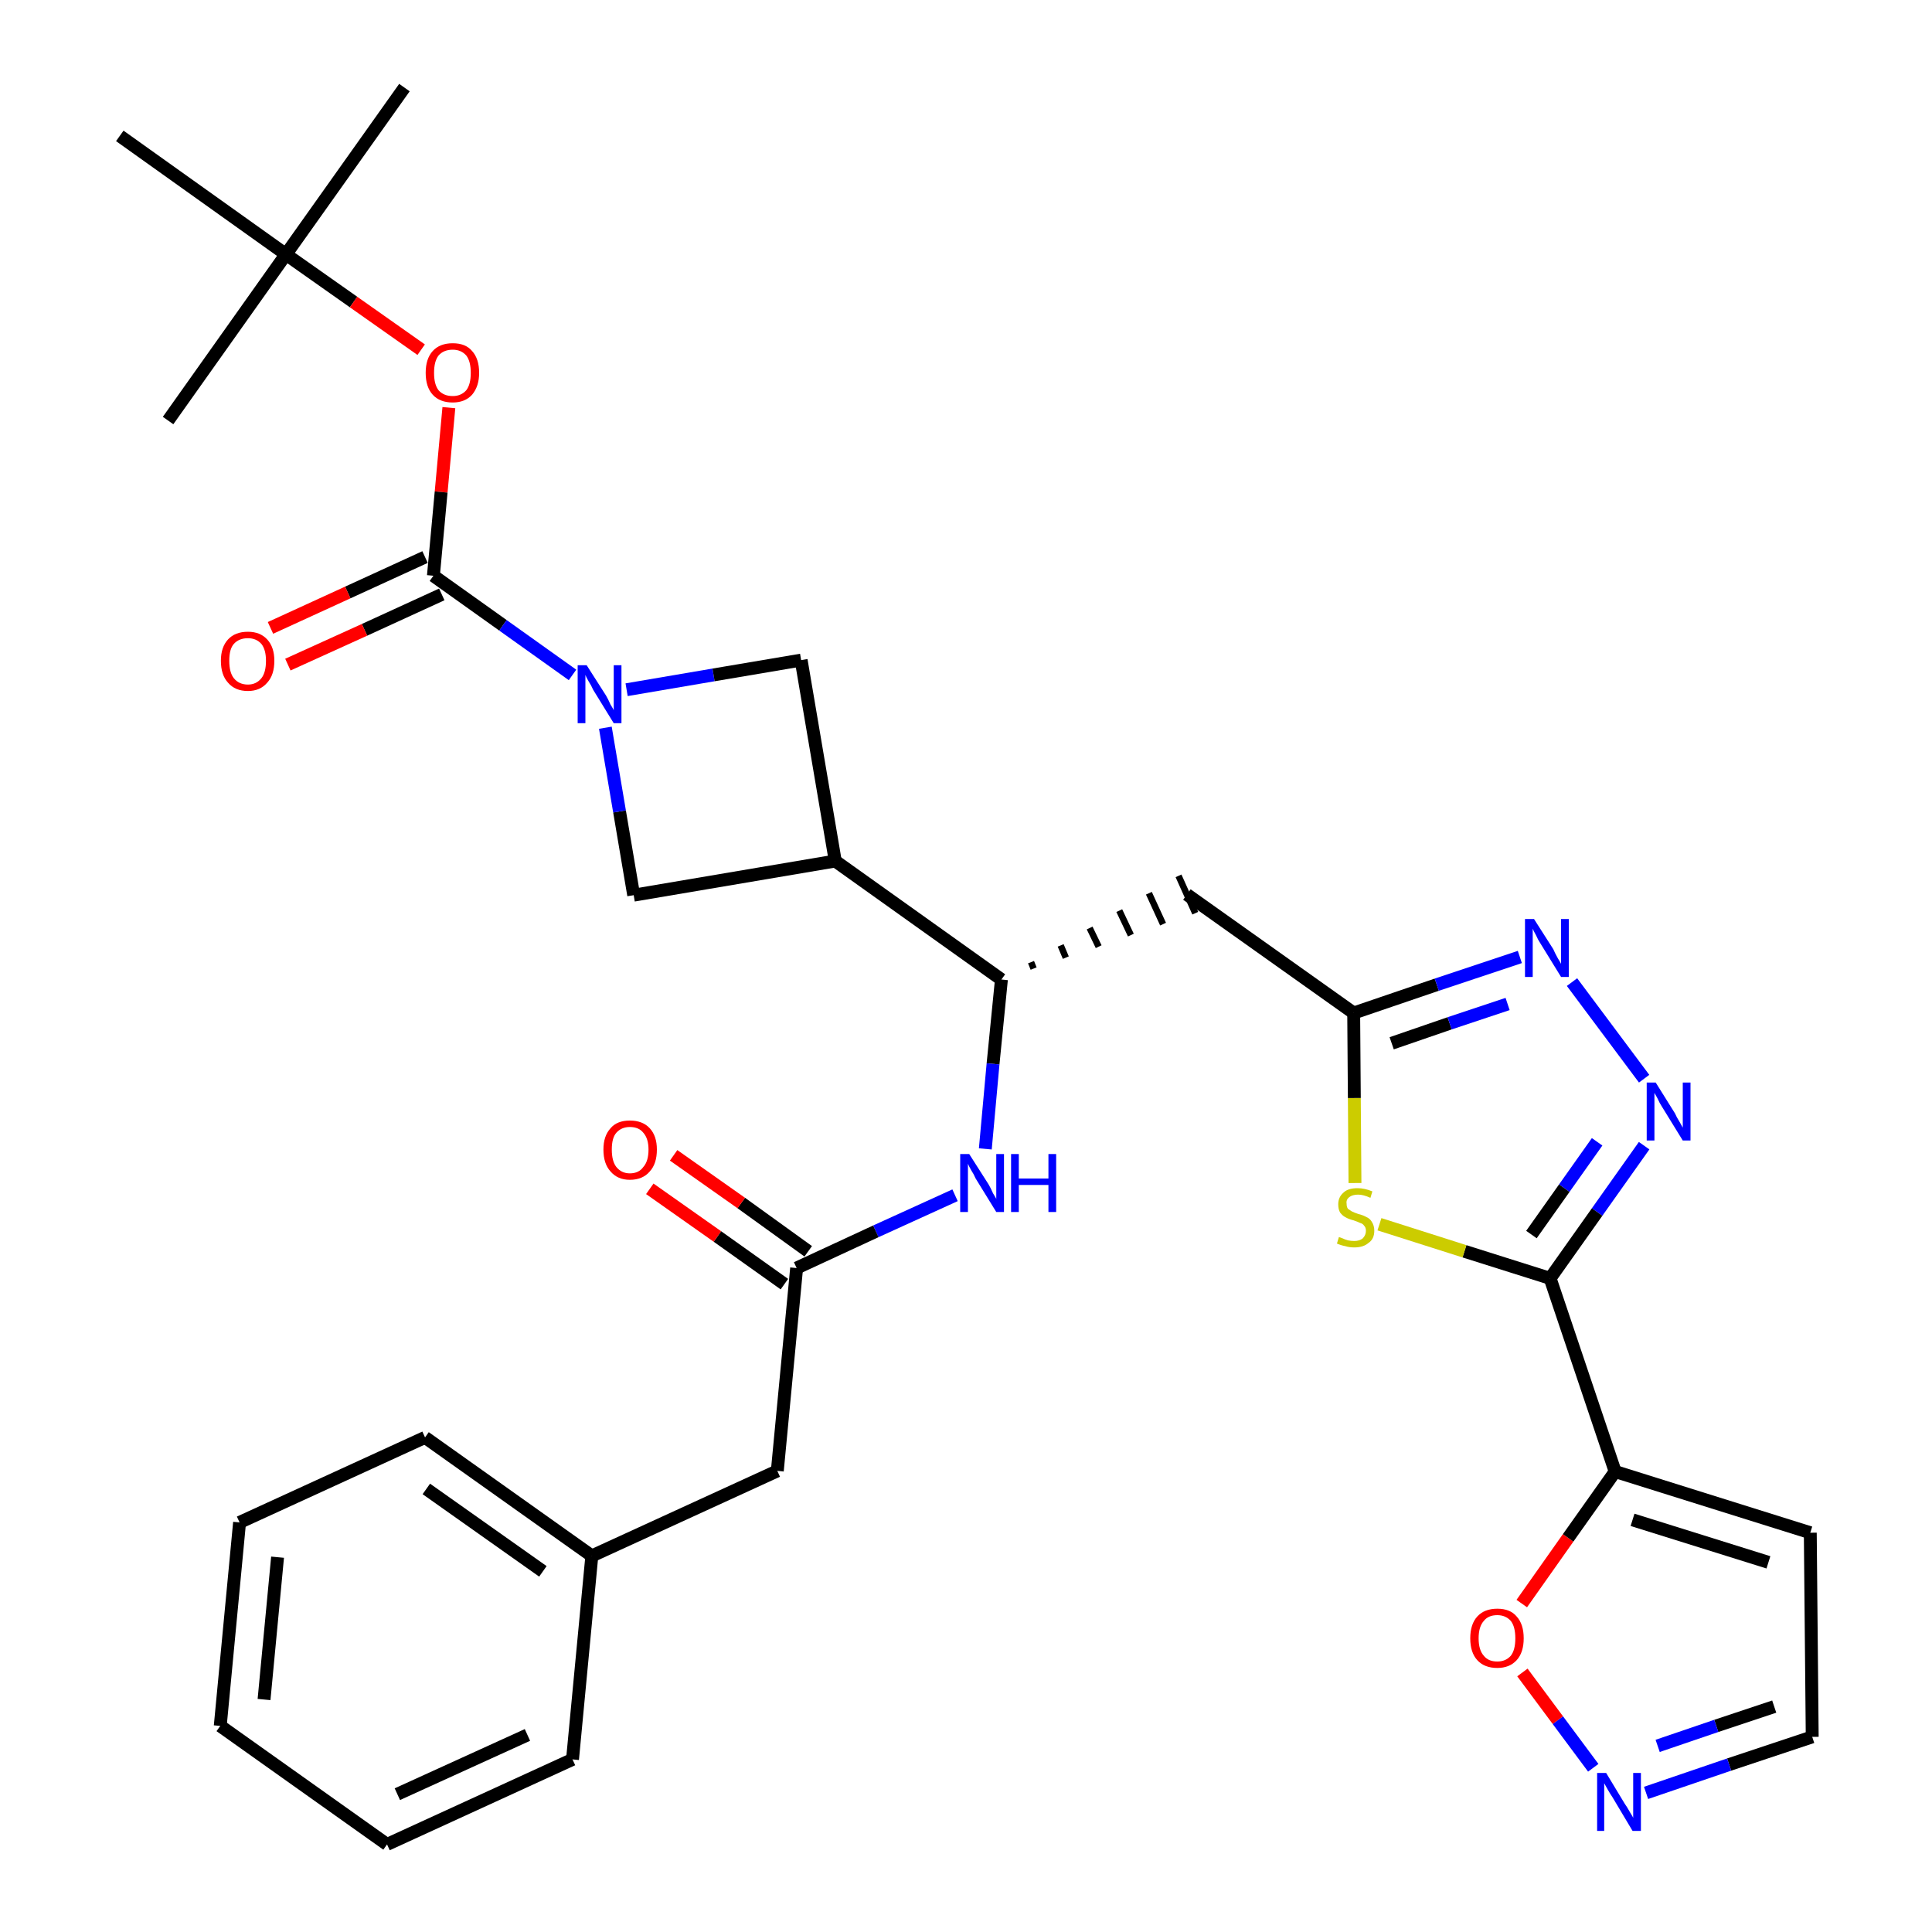<?xml version='1.0' encoding='iso-8859-1'?>
<svg version='1.1' baseProfile='full'
              xmlns='http://www.w3.org/2000/svg'
                      xmlns:rdkit='http://www.rdkit.org/xml'
                      xmlns:xlink='http://www.w3.org/1999/xlink'
                  xml:space='preserve'
width='300px' height='300px' viewBox='0 0 300 300'>
<!-- END OF HEADER -->
<path class='bond-0 atom-0 atom-1' d='M 62.8,13.6 L 44.4,39.5' style='fill:none;fill-rule:evenodd;stroke:#000000;stroke-width:2.0px;stroke-linecap:butt;stroke-linejoin:miter;stroke-opacity:1' />
<path class='bond-1 atom-1 atom-2' d='M 44.4,39.5 L 26.1,65.3' style='fill:none;fill-rule:evenodd;stroke:#000000;stroke-width:2.0px;stroke-linecap:butt;stroke-linejoin:miter;stroke-opacity:1' />
<path class='bond-2 atom-1 atom-3' d='M 44.4,39.5 L 18.6,21.1' style='fill:none;fill-rule:evenodd;stroke:#000000;stroke-width:2.0px;stroke-linecap:butt;stroke-linejoin:miter;stroke-opacity:1' />
<path class='bond-3 atom-1 atom-4' d='M 44.4,39.5 L 54.9,46.9' style='fill:none;fill-rule:evenodd;stroke:#000000;stroke-width:2.0px;stroke-linecap:butt;stroke-linejoin:miter;stroke-opacity:1' />
<path class='bond-3 atom-1 atom-4' d='M 54.9,46.9 L 65.4,54.3' style='fill:none;fill-rule:evenodd;stroke:#FF0000;stroke-width:2.0px;stroke-linecap:butt;stroke-linejoin:miter;stroke-opacity:1' />
<path class='bond-4 atom-4 atom-5' d='M 69.7,63.3 L 68.5,76.4' style='fill:none;fill-rule:evenodd;stroke:#FF0000;stroke-width:2.0px;stroke-linecap:butt;stroke-linejoin:miter;stroke-opacity:1' />
<path class='bond-4 atom-4 atom-5' d='M 68.5,76.4 L 67.3,89.4' style='fill:none;fill-rule:evenodd;stroke:#000000;stroke-width:2.0px;stroke-linecap:butt;stroke-linejoin:miter;stroke-opacity:1' />
<path class='bond-5 atom-5 atom-6' d='M 66.0,86.5 L 54.0,92.0' style='fill:none;fill-rule:evenodd;stroke:#000000;stroke-width:2.0px;stroke-linecap:butt;stroke-linejoin:miter;stroke-opacity:1' />
<path class='bond-5 atom-5 atom-6' d='M 54.0,92.0 L 42.0,97.5' style='fill:none;fill-rule:evenodd;stroke:#FF0000;stroke-width:2.0px;stroke-linecap:butt;stroke-linejoin:miter;stroke-opacity:1' />
<path class='bond-5 atom-5 atom-6' d='M 68.6,92.3 L 56.6,97.8' style='fill:none;fill-rule:evenodd;stroke:#000000;stroke-width:2.0px;stroke-linecap:butt;stroke-linejoin:miter;stroke-opacity:1' />
<path class='bond-5 atom-5 atom-6' d='M 56.6,97.8 L 44.7,103.2' style='fill:none;fill-rule:evenodd;stroke:#FF0000;stroke-width:2.0px;stroke-linecap:butt;stroke-linejoin:miter;stroke-opacity:1' />
<path class='bond-6 atom-5 atom-7' d='M 67.3,89.4 L 78.1,97.1' style='fill:none;fill-rule:evenodd;stroke:#000000;stroke-width:2.0px;stroke-linecap:butt;stroke-linejoin:miter;stroke-opacity:1' />
<path class='bond-6 atom-5 atom-7' d='M 78.1,97.1 L 88.9,104.8' style='fill:none;fill-rule:evenodd;stroke:#0000FF;stroke-width:2.0px;stroke-linecap:butt;stroke-linejoin:miter;stroke-opacity:1' />
<path class='bond-7 atom-7 atom-8' d='M 97.3,107.1 L 110.8,104.8' style='fill:none;fill-rule:evenodd;stroke:#0000FF;stroke-width:2.0px;stroke-linecap:butt;stroke-linejoin:miter;stroke-opacity:1' />
<path class='bond-7 atom-7 atom-8' d='M 110.8,104.8 L 124.4,102.5' style='fill:none;fill-rule:evenodd;stroke:#000000;stroke-width:2.0px;stroke-linecap:butt;stroke-linejoin:miter;stroke-opacity:1' />
<path class='bond-32 atom-32 atom-7' d='M 98.4,139.0 L 96.2,126.0' style='fill:none;fill-rule:evenodd;stroke:#000000;stroke-width:2.0px;stroke-linecap:butt;stroke-linejoin:miter;stroke-opacity:1' />
<path class='bond-32 atom-32 atom-7' d='M 96.2,126.0 L 94.0,113.0' style='fill:none;fill-rule:evenodd;stroke:#0000FF;stroke-width:2.0px;stroke-linecap:butt;stroke-linejoin:miter;stroke-opacity:1' />
<path class='bond-8 atom-8 atom-9' d='M 124.4,102.5 L 129.7,133.7' style='fill:none;fill-rule:evenodd;stroke:#000000;stroke-width:2.0px;stroke-linecap:butt;stroke-linejoin:miter;stroke-opacity:1' />
<path class='bond-9 atom-9 atom-10' d='M 129.7,133.7 L 155.5,152.1' style='fill:none;fill-rule:evenodd;stroke:#000000;stroke-width:2.0px;stroke-linecap:butt;stroke-linejoin:miter;stroke-opacity:1' />
<path class='bond-31 atom-9 atom-32' d='M 129.7,133.7 L 98.4,139.0' style='fill:none;fill-rule:evenodd;stroke:#000000;stroke-width:2.0px;stroke-linecap:butt;stroke-linejoin:miter;stroke-opacity:1' />
<path class='bond-10 atom-10 atom-11' d='M 160.5,150.4 L 160.1,149.4' style='fill:none;fill-rule:evenodd;stroke:#000000;stroke-width:1.0px;stroke-linecap:butt;stroke-linejoin:miter;stroke-opacity:1' />
<path class='bond-10 atom-10 atom-11' d='M 165.5,148.7 L 164.7,146.8' style='fill:none;fill-rule:evenodd;stroke:#000000;stroke-width:1.0px;stroke-linecap:butt;stroke-linejoin:miter;stroke-opacity:1' />
<path class='bond-10 atom-10 atom-11' d='M 170.6,147.0 L 169.2,144.1' style='fill:none;fill-rule:evenodd;stroke:#000000;stroke-width:1.0px;stroke-linecap:butt;stroke-linejoin:miter;stroke-opacity:1' />
<path class='bond-10 atom-10 atom-11' d='M 175.6,145.2 L 173.8,141.4' style='fill:none;fill-rule:evenodd;stroke:#000000;stroke-width:1.0px;stroke-linecap:butt;stroke-linejoin:miter;stroke-opacity:1' />
<path class='bond-10 atom-10 atom-11' d='M 180.6,143.5 L 178.4,138.7' style='fill:none;fill-rule:evenodd;stroke:#000000;stroke-width:1.0px;stroke-linecap:butt;stroke-linejoin:miter;stroke-opacity:1' />
<path class='bond-10 atom-10 atom-11' d='M 185.6,141.8 L 183.0,136.0' style='fill:none;fill-rule:evenodd;stroke:#000000;stroke-width:1.0px;stroke-linecap:butt;stroke-linejoin:miter;stroke-opacity:1' />
<path class='bond-21 atom-10 atom-22' d='M 155.5,152.1 L 154.2,165.2' style='fill:none;fill-rule:evenodd;stroke:#000000;stroke-width:2.0px;stroke-linecap:butt;stroke-linejoin:miter;stroke-opacity:1' />
<path class='bond-21 atom-10 atom-22' d='M 154.2,165.2 L 153.0,178.4' style='fill:none;fill-rule:evenodd;stroke:#0000FF;stroke-width:2.0px;stroke-linecap:butt;stroke-linejoin:miter;stroke-opacity:1' />
<path class='bond-11 atom-11 atom-12' d='M 184.3,138.9 L 210.2,157.3' style='fill:none;fill-rule:evenodd;stroke:#000000;stroke-width:2.0px;stroke-linecap:butt;stroke-linejoin:miter;stroke-opacity:1' />
<path class='bond-12 atom-12 atom-13' d='M 210.2,157.3 L 223.1,152.9' style='fill:none;fill-rule:evenodd;stroke:#000000;stroke-width:2.0px;stroke-linecap:butt;stroke-linejoin:miter;stroke-opacity:1' />
<path class='bond-12 atom-12 atom-13' d='M 223.1,152.9 L 236.0,148.6' style='fill:none;fill-rule:evenodd;stroke:#0000FF;stroke-width:2.0px;stroke-linecap:butt;stroke-linejoin:miter;stroke-opacity:1' />
<path class='bond-12 atom-12 atom-13' d='M 216.1,162.0 L 225.1,158.9' style='fill:none;fill-rule:evenodd;stroke:#000000;stroke-width:2.0px;stroke-linecap:butt;stroke-linejoin:miter;stroke-opacity:1' />
<path class='bond-12 atom-12 atom-13' d='M 225.1,158.9 L 234.1,155.9' style='fill:none;fill-rule:evenodd;stroke:#0000FF;stroke-width:2.0px;stroke-linecap:butt;stroke-linejoin:miter;stroke-opacity:1' />
<path class='bond-33 atom-21 atom-12' d='M 210.4,183.7 L 210.3,170.5' style='fill:none;fill-rule:evenodd;stroke:#CCCC00;stroke-width:2.0px;stroke-linecap:butt;stroke-linejoin:miter;stroke-opacity:1' />
<path class='bond-33 atom-21 atom-12' d='M 210.3,170.5 L 210.2,157.3' style='fill:none;fill-rule:evenodd;stroke:#000000;stroke-width:2.0px;stroke-linecap:butt;stroke-linejoin:miter;stroke-opacity:1' />
<path class='bond-13 atom-13 atom-14' d='M 244.1,152.5 L 255.3,167.5' style='fill:none;fill-rule:evenodd;stroke:#0000FF;stroke-width:2.0px;stroke-linecap:butt;stroke-linejoin:miter;stroke-opacity:1' />
<path class='bond-14 atom-14 atom-15' d='M 255.3,177.9 L 248.0,188.2' style='fill:none;fill-rule:evenodd;stroke:#0000FF;stroke-width:2.0px;stroke-linecap:butt;stroke-linejoin:miter;stroke-opacity:1' />
<path class='bond-14 atom-14 atom-15' d='M 248.0,188.2 L 240.7,198.5' style='fill:none;fill-rule:evenodd;stroke:#000000;stroke-width:2.0px;stroke-linecap:butt;stroke-linejoin:miter;stroke-opacity:1' />
<path class='bond-14 atom-14 atom-15' d='M 248.0,177.3 L 242.9,184.5' style='fill:none;fill-rule:evenodd;stroke:#0000FF;stroke-width:2.0px;stroke-linecap:butt;stroke-linejoin:miter;stroke-opacity:1' />
<path class='bond-14 atom-14 atom-15' d='M 242.9,184.5 L 237.8,191.7' style='fill:none;fill-rule:evenodd;stroke:#000000;stroke-width:2.0px;stroke-linecap:butt;stroke-linejoin:miter;stroke-opacity:1' />
<path class='bond-15 atom-15 atom-16' d='M 240.7,198.5 L 250.8,228.5' style='fill:none;fill-rule:evenodd;stroke:#000000;stroke-width:2.0px;stroke-linecap:butt;stroke-linejoin:miter;stroke-opacity:1' />
<path class='bond-20 atom-15 atom-21' d='M 240.7,198.5 L 227.4,194.3' style='fill:none;fill-rule:evenodd;stroke:#000000;stroke-width:2.0px;stroke-linecap:butt;stroke-linejoin:miter;stroke-opacity:1' />
<path class='bond-20 atom-15 atom-21' d='M 227.4,194.3 L 214.2,190.1' style='fill:none;fill-rule:evenodd;stroke:#CCCC00;stroke-width:2.0px;stroke-linecap:butt;stroke-linejoin:miter;stroke-opacity:1' />
<path class='bond-16 atom-16 atom-17' d='M 250.8,228.5 L 281.1,238.0' style='fill:none;fill-rule:evenodd;stroke:#000000;stroke-width:2.0px;stroke-linecap:butt;stroke-linejoin:miter;stroke-opacity:1' />
<path class='bond-16 atom-16 atom-17' d='M 253.5,236.0 L 274.6,242.6' style='fill:none;fill-rule:evenodd;stroke:#000000;stroke-width:2.0px;stroke-linecap:butt;stroke-linejoin:miter;stroke-opacity:1' />
<path class='bond-35 atom-20 atom-16' d='M 236.3,249.0 L 243.5,238.8' style='fill:none;fill-rule:evenodd;stroke:#FF0000;stroke-width:2.0px;stroke-linecap:butt;stroke-linejoin:miter;stroke-opacity:1' />
<path class='bond-35 atom-20 atom-16' d='M 243.5,238.8 L 250.8,228.5' style='fill:none;fill-rule:evenodd;stroke:#000000;stroke-width:2.0px;stroke-linecap:butt;stroke-linejoin:miter;stroke-opacity:1' />
<path class='bond-17 atom-17 atom-18' d='M 281.1,238.0 L 281.4,269.7' style='fill:none;fill-rule:evenodd;stroke:#000000;stroke-width:2.0px;stroke-linecap:butt;stroke-linejoin:miter;stroke-opacity:1' />
<path class='bond-18 atom-18 atom-19' d='M 281.4,269.7 L 268.5,274.0' style='fill:none;fill-rule:evenodd;stroke:#000000;stroke-width:2.0px;stroke-linecap:butt;stroke-linejoin:miter;stroke-opacity:1' />
<path class='bond-18 atom-18 atom-19' d='M 268.5,274.0 L 255.6,278.4' style='fill:none;fill-rule:evenodd;stroke:#0000FF;stroke-width:2.0px;stroke-linecap:butt;stroke-linejoin:miter;stroke-opacity:1' />
<path class='bond-18 atom-18 atom-19' d='M 275.5,265.0 L 266.5,268.0' style='fill:none;fill-rule:evenodd;stroke:#000000;stroke-width:2.0px;stroke-linecap:butt;stroke-linejoin:miter;stroke-opacity:1' />
<path class='bond-18 atom-18 atom-19' d='M 266.5,268.0 L 257.4,271.1' style='fill:none;fill-rule:evenodd;stroke:#0000FF;stroke-width:2.0px;stroke-linecap:butt;stroke-linejoin:miter;stroke-opacity:1' />
<path class='bond-19 atom-19 atom-20' d='M 247.4,274.5 L 241.9,267.1' style='fill:none;fill-rule:evenodd;stroke:#0000FF;stroke-width:2.0px;stroke-linecap:butt;stroke-linejoin:miter;stroke-opacity:1' />
<path class='bond-19 atom-19 atom-20' d='M 241.9,267.1 L 236.4,259.7' style='fill:none;fill-rule:evenodd;stroke:#FF0000;stroke-width:2.0px;stroke-linecap:butt;stroke-linejoin:miter;stroke-opacity:1' />
<path class='bond-22 atom-22 atom-23' d='M 148.3,185.6 L 136.0,191.2' style='fill:none;fill-rule:evenodd;stroke:#0000FF;stroke-width:2.0px;stroke-linecap:butt;stroke-linejoin:miter;stroke-opacity:1' />
<path class='bond-22 atom-22 atom-23' d='M 136.0,191.2 L 123.7,196.9' style='fill:none;fill-rule:evenodd;stroke:#000000;stroke-width:2.0px;stroke-linecap:butt;stroke-linejoin:miter;stroke-opacity:1' />
<path class='bond-23 atom-23 atom-24' d='M 125.5,194.3 L 115.1,186.8' style='fill:none;fill-rule:evenodd;stroke:#000000;stroke-width:2.0px;stroke-linecap:butt;stroke-linejoin:miter;stroke-opacity:1' />
<path class='bond-23 atom-23 atom-24' d='M 115.1,186.8 L 104.6,179.4' style='fill:none;fill-rule:evenodd;stroke:#FF0000;stroke-width:2.0px;stroke-linecap:butt;stroke-linejoin:miter;stroke-opacity:1' />
<path class='bond-23 atom-23 atom-24' d='M 121.8,199.4 L 111.4,192.0' style='fill:none;fill-rule:evenodd;stroke:#000000;stroke-width:2.0px;stroke-linecap:butt;stroke-linejoin:miter;stroke-opacity:1' />
<path class='bond-23 atom-23 atom-24' d='M 111.4,192.0 L 100.9,184.6' style='fill:none;fill-rule:evenodd;stroke:#FF0000;stroke-width:2.0px;stroke-linecap:butt;stroke-linejoin:miter;stroke-opacity:1' />
<path class='bond-24 atom-23 atom-25' d='M 123.7,196.9 L 120.7,228.4' style='fill:none;fill-rule:evenodd;stroke:#000000;stroke-width:2.0px;stroke-linecap:butt;stroke-linejoin:miter;stroke-opacity:1' />
<path class='bond-25 atom-25 atom-26' d='M 120.7,228.4 L 91.9,241.6' style='fill:none;fill-rule:evenodd;stroke:#000000;stroke-width:2.0px;stroke-linecap:butt;stroke-linejoin:miter;stroke-opacity:1' />
<path class='bond-26 atom-26 atom-27' d='M 91.9,241.6 L 66.0,223.2' style='fill:none;fill-rule:evenodd;stroke:#000000;stroke-width:2.0px;stroke-linecap:butt;stroke-linejoin:miter;stroke-opacity:1' />
<path class='bond-26 atom-26 atom-27' d='M 84.3,244.0 L 66.2,231.2' style='fill:none;fill-rule:evenodd;stroke:#000000;stroke-width:2.0px;stroke-linecap:butt;stroke-linejoin:miter;stroke-opacity:1' />
<path class='bond-34 atom-31 atom-26' d='M 88.9,273.2 L 91.9,241.6' style='fill:none;fill-rule:evenodd;stroke:#000000;stroke-width:2.0px;stroke-linecap:butt;stroke-linejoin:miter;stroke-opacity:1' />
<path class='bond-27 atom-27 atom-28' d='M 66.0,223.2 L 37.2,236.4' style='fill:none;fill-rule:evenodd;stroke:#000000;stroke-width:2.0px;stroke-linecap:butt;stroke-linejoin:miter;stroke-opacity:1' />
<path class='bond-28 atom-28 atom-29' d='M 37.2,236.4 L 34.2,268.0' style='fill:none;fill-rule:evenodd;stroke:#000000;stroke-width:2.0px;stroke-linecap:butt;stroke-linejoin:miter;stroke-opacity:1' />
<path class='bond-28 atom-28 atom-29' d='M 43.1,241.8 L 41.0,263.9' style='fill:none;fill-rule:evenodd;stroke:#000000;stroke-width:2.0px;stroke-linecap:butt;stroke-linejoin:miter;stroke-opacity:1' />
<path class='bond-29 atom-29 atom-30' d='M 34.2,268.0 L 60.1,286.4' style='fill:none;fill-rule:evenodd;stroke:#000000;stroke-width:2.0px;stroke-linecap:butt;stroke-linejoin:miter;stroke-opacity:1' />
<path class='bond-30 atom-30 atom-31' d='M 60.1,286.4 L 88.9,273.2' style='fill:none;fill-rule:evenodd;stroke:#000000;stroke-width:2.0px;stroke-linecap:butt;stroke-linejoin:miter;stroke-opacity:1' />
<path class='bond-30 atom-30 atom-31' d='M 61.7,278.6 L 81.9,269.4' style='fill:none;fill-rule:evenodd;stroke:#000000;stroke-width:2.0px;stroke-linecap:butt;stroke-linejoin:miter;stroke-opacity:1' />
<path  class='atom-4' d='M 66.1 57.9
Q 66.1 55.7, 67.2 54.5
Q 68.3 53.3, 70.3 53.3
Q 72.3 53.3, 73.3 54.5
Q 74.4 55.7, 74.4 57.9
Q 74.4 60.0, 73.3 61.3
Q 72.2 62.5, 70.3 62.5
Q 68.3 62.5, 67.2 61.3
Q 66.1 60.1, 66.1 57.9
M 70.3 61.5
Q 71.6 61.5, 72.4 60.6
Q 73.1 59.7, 73.1 57.9
Q 73.1 56.1, 72.4 55.2
Q 71.6 54.3, 70.3 54.3
Q 68.9 54.3, 68.1 55.2
Q 67.4 56.1, 67.4 57.9
Q 67.4 59.7, 68.1 60.6
Q 68.9 61.5, 70.3 61.5
' fill='#FF0000'/>
<path  class='atom-6' d='M 34.3 102.6
Q 34.3 100.5, 35.4 99.3
Q 36.5 98.1, 38.5 98.1
Q 40.4 98.1, 41.5 99.3
Q 42.6 100.5, 42.6 102.6
Q 42.6 104.8, 41.5 106.0
Q 40.4 107.3, 38.5 107.3
Q 36.5 107.3, 35.4 106.0
Q 34.3 104.8, 34.3 102.6
M 38.5 106.3
Q 39.8 106.3, 40.6 105.3
Q 41.3 104.4, 41.3 102.6
Q 41.3 100.9, 40.6 100.0
Q 39.8 99.1, 38.5 99.1
Q 37.1 99.1, 36.3 100.0
Q 35.6 100.8, 35.6 102.6
Q 35.6 104.4, 36.3 105.3
Q 37.1 106.3, 38.5 106.3
' fill='#FF0000'/>
<path  class='atom-7' d='M 91.1 103.3
L 94.1 108.0
Q 94.4 108.5, 94.8 109.4
Q 95.3 110.2, 95.3 110.3
L 95.3 103.3
L 96.5 103.3
L 96.5 112.3
L 95.3 112.3
L 92.1 107.1
Q 91.8 106.4, 91.4 105.8
Q 91.0 105.1, 90.9 104.8
L 90.9 112.3
L 89.7 112.3
L 89.7 103.3
L 91.1 103.3
' fill='#0000FF'/>
<path  class='atom-13' d='M 238.2 142.7
L 241.2 147.4
Q 241.4 147.9, 241.9 148.8
Q 242.4 149.6, 242.4 149.7
L 242.4 142.7
L 243.6 142.7
L 243.6 151.7
L 242.4 151.7
L 239.2 146.5
Q 238.8 145.9, 238.5 145.2
Q 238.1 144.5, 238.0 144.2
L 238.0 151.7
L 236.8 151.7
L 236.8 142.7
L 238.2 142.7
' fill='#0000FF'/>
<path  class='atom-14' d='M 257.1 168.1
L 260.1 172.9
Q 260.3 173.4, 260.8 174.2
Q 261.3 175.1, 261.3 175.1
L 261.3 168.1
L 262.5 168.1
L 262.5 177.1
L 261.3 177.1
L 258.1 171.9
Q 257.7 171.3, 257.4 170.6
Q 257.0 169.9, 256.9 169.7
L 256.9 177.1
L 255.7 177.1
L 255.7 168.1
L 257.1 168.1
' fill='#0000FF'/>
<path  class='atom-19' d='M 249.4 275.3
L 252.3 280.1
Q 252.6 280.5, 253.1 281.4
Q 253.6 282.2, 253.6 282.3
L 253.6 275.3
L 254.8 275.3
L 254.8 284.3
L 253.5 284.3
L 250.4 279.1
Q 250.0 278.5, 249.6 277.8
Q 249.2 277.1, 249.1 276.9
L 249.1 284.3
L 248.0 284.3
L 248.0 275.3
L 249.4 275.3
' fill='#0000FF'/>
<path  class='atom-20' d='M 228.3 254.4
Q 228.3 252.2, 229.4 251.0
Q 230.5 249.8, 232.5 249.8
Q 234.5 249.8, 235.5 251.0
Q 236.6 252.2, 236.6 254.4
Q 236.6 256.6, 235.5 257.8
Q 234.4 259.0, 232.5 259.0
Q 230.5 259.0, 229.4 257.8
Q 228.3 256.6, 228.3 254.4
M 232.5 258.0
Q 233.8 258.0, 234.6 257.1
Q 235.3 256.2, 235.3 254.4
Q 235.3 252.6, 234.6 251.7
Q 233.8 250.8, 232.5 250.8
Q 231.1 250.8, 230.4 251.7
Q 229.6 252.6, 229.6 254.4
Q 229.6 256.2, 230.4 257.1
Q 231.1 258.0, 232.5 258.0
' fill='#FF0000'/>
<path  class='atom-21' d='M 207.9 192.1
Q 208.0 192.1, 208.5 192.3
Q 208.9 192.5, 209.3 192.6
Q 209.8 192.7, 210.3 192.7
Q 211.1 192.7, 211.6 192.3
Q 212.1 191.8, 212.1 191.1
Q 212.1 190.6, 211.8 190.3
Q 211.6 190.0, 211.2 189.9
Q 210.8 189.7, 210.2 189.5
Q 209.4 189.3, 208.9 189.0
Q 208.5 188.8, 208.1 188.3
Q 207.8 187.8, 207.8 187.0
Q 207.8 185.9, 208.6 185.2
Q 209.3 184.5, 210.8 184.5
Q 211.9 184.5, 213.1 185.0
L 212.8 186.0
Q 211.7 185.5, 210.9 185.5
Q 210.0 185.5, 209.5 185.9
Q 209.0 186.3, 209.1 186.9
Q 209.1 187.4, 209.3 187.7
Q 209.6 187.9, 209.9 188.1
Q 210.3 188.3, 210.9 188.5
Q 211.7 188.7, 212.2 189.0
Q 212.7 189.2, 213.0 189.7
Q 213.4 190.3, 213.4 191.1
Q 213.4 192.4, 212.5 193.0
Q 211.7 193.7, 210.3 193.7
Q 209.5 193.7, 208.9 193.5
Q 208.3 193.4, 207.6 193.1
L 207.9 192.1
' fill='#CCCC00'/>
<path  class='atom-22' d='M 150.5 179.2
L 153.5 183.9
Q 153.8 184.4, 154.2 185.3
Q 154.7 186.1, 154.7 186.2
L 154.7 179.2
L 155.9 179.2
L 155.9 188.2
L 154.7 188.2
L 151.5 183.0
Q 151.2 182.3, 150.8 181.7
Q 150.4 181.0, 150.3 180.7
L 150.3 188.2
L 149.1 188.2
L 149.1 179.2
L 150.5 179.2
' fill='#0000FF'/>
<path  class='atom-22' d='M 157.0 179.2
L 158.2 179.2
L 158.2 183.0
L 162.8 183.0
L 162.8 179.2
L 164.0 179.2
L 164.0 188.2
L 162.8 188.2
L 162.8 184.0
L 158.2 184.0
L 158.2 188.2
L 157.0 188.2
L 157.0 179.2
' fill='#0000FF'/>
<path  class='atom-24' d='M 93.7 178.5
Q 93.7 176.4, 94.8 175.2
Q 95.8 174.0, 97.8 174.0
Q 99.8 174.0, 100.9 175.2
Q 102.0 176.4, 102.0 178.5
Q 102.0 180.7, 100.9 181.9
Q 99.8 183.2, 97.8 183.2
Q 95.9 183.2, 94.8 181.9
Q 93.7 180.7, 93.7 178.5
M 97.8 182.2
Q 99.2 182.2, 99.9 181.2
Q 100.7 180.3, 100.7 178.5
Q 100.7 176.8, 99.9 175.9
Q 99.2 175.0, 97.8 175.0
Q 96.5 175.0, 95.7 175.9
Q 95.0 176.7, 95.0 178.5
Q 95.0 180.3, 95.7 181.2
Q 96.5 182.2, 97.8 182.2
' fill='#FF0000'/>
</svg>
